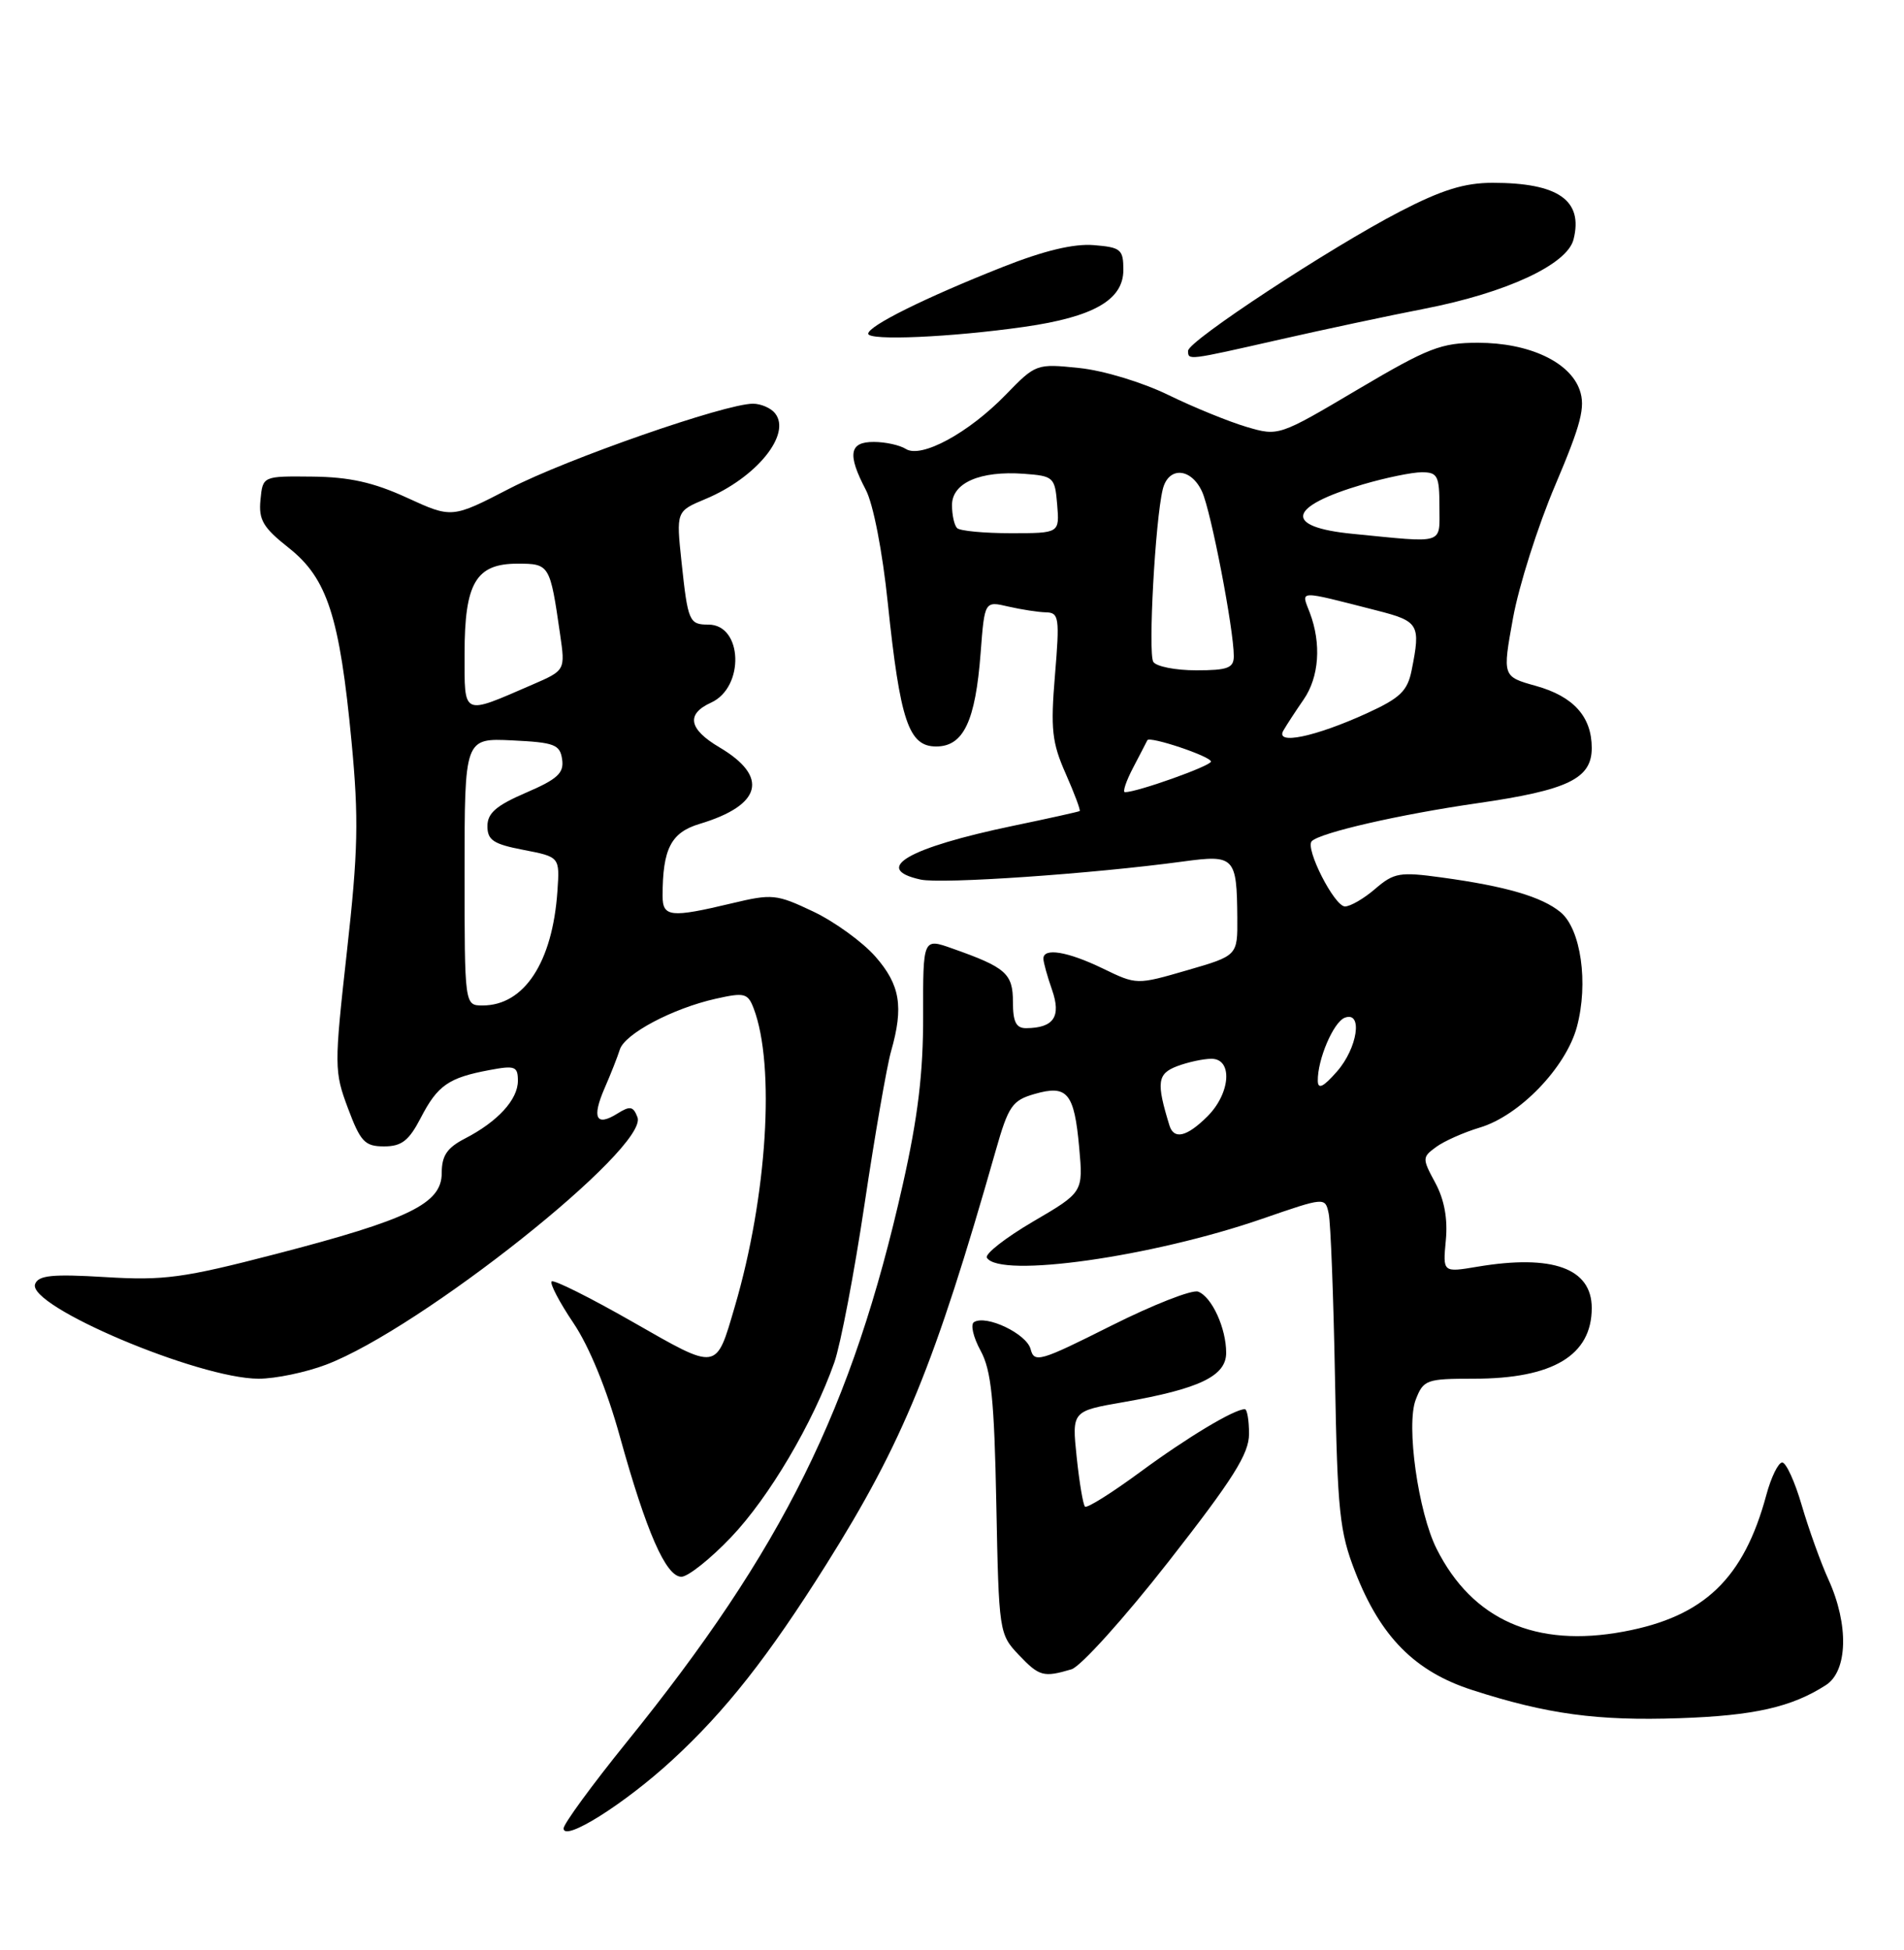 <?xml version="1.0" encoding="UTF-8" standalone="no"?>
<!DOCTYPE svg PUBLIC "-//W3C//DTD SVG 1.1//EN" "http://www.w3.org/Graphics/SVG/1.1/DTD/svg11.dtd" >
<svg xmlns="http://www.w3.org/2000/svg" xmlns:xlink="http://www.w3.org/1999/xlink" version="1.1" viewBox="0 0 250 256">
 <g >
 <path fill="currentColor"
d=" M 88.27 231.06 C 95.28 224.61 100.87 217.50 108.48 205.40 C 118.58 189.32 122.70 179.26 130.75 151.02 C 132.41 145.18 132.92 144.46 135.84 143.62 C 140.15 142.38 141.05 143.46 141.70 150.65 C 142.23 156.52 142.23 156.52 135.63 160.38 C 132.00 162.51 129.28 164.64 129.58 165.12 C 131.26 167.84 151.27 165.01 165.75 160.00 C 174.00 157.15 174.00 157.15 174.46 159.32 C 174.72 160.52 175.09 170.28 175.29 181.00 C 175.61 198.45 175.89 201.12 177.95 206.38 C 181.27 214.89 185.79 219.45 193.31 221.87 C 203.11 225.04 209.76 225.94 220.50 225.57 C 230.30 225.24 235.25 224.12 239.75 221.22 C 242.62 219.37 242.77 213.28 240.09 207.39 C 239.06 205.13 237.49 200.74 236.58 197.64 C 235.68 194.54 234.52 192.00 234.01 192.00 C 233.50 192.00 232.56 193.91 231.93 196.24 C 228.97 207.24 223.76 212.24 213.19 214.20 C 201.66 216.35 193.33 212.67 188.64 203.35 C 186.21 198.53 184.60 187.07 185.89 183.75 C 186.90 181.14 187.28 181.00 193.51 181.00 C 203.89 181.00 209.00 177.94 209.00 171.72 C 209.00 166.50 203.85 164.64 193.97 166.30 C 189.44 167.06 189.44 167.06 189.84 162.84 C 190.11 160.03 189.65 157.50 188.46 155.29 C 186.72 152.07 186.73 151.92 188.58 150.57 C 189.63 149.80 192.20 148.66 194.30 148.03 C 199.52 146.47 205.61 140.14 207.05 134.81 C 208.59 129.08 207.58 121.98 204.91 119.76 C 202.45 117.73 197.73 116.35 189.32 115.20 C 183.80 114.44 183.04 114.57 180.58 116.68 C 179.10 117.96 177.31 119.00 176.60 119.00 C 175.21 119.00 171.32 111.35 172.24 110.43 C 173.36 109.31 183.78 106.92 193.97 105.45 C 205.89 103.73 209.00 102.23 209.00 98.20 C 209.00 94.09 206.61 91.43 201.68 90.05 C 197.27 88.82 197.27 88.82 198.66 81.16 C 199.42 76.95 201.91 69.09 204.20 63.71 C 207.61 55.67 208.19 53.43 207.42 51.21 C 206.13 47.51 200.75 45.00 194.07 45.00 C 189.21 45.00 187.55 45.65 178.26 51.14 C 167.93 57.26 167.87 57.28 163.69 56.05 C 161.39 55.37 156.76 53.49 153.42 51.86 C 150.00 50.19 144.86 48.63 141.68 48.31 C 136.09 47.73 135.99 47.77 132.06 51.82 C 127.18 56.85 120.96 60.22 118.94 58.94 C 118.15 58.44 116.26 58.02 114.75 58.02 C 111.51 58.00 111.23 59.63 113.68 64.30 C 114.66 66.16 115.87 72.39 116.57 79.16 C 118.19 94.66 119.31 98.00 122.92 98.00 C 126.51 98.00 128.08 94.69 128.76 85.70 C 129.28 78.90 129.28 78.90 132.39 79.63 C 134.10 80.02 136.33 80.37 137.35 80.39 C 139.05 80.43 139.15 81.08 138.52 88.63 C 137.93 95.73 138.12 97.48 139.93 101.57 C 141.08 104.18 141.91 106.39 141.76 106.48 C 141.62 106.57 137.68 107.45 133.00 108.42 C 119.21 111.30 114.45 114.06 120.87 115.47 C 123.64 116.08 143.40 114.72 155.34 113.10 C 162.10 112.18 162.40 112.49 162.46 120.48 C 162.50 125.46 162.50 125.46 155.87 127.38 C 149.25 129.30 149.25 129.30 144.81 127.15 C 140.20 124.92 137.00 124.38 137.00 125.85 C 137.00 126.32 137.51 128.17 138.14 129.96 C 139.36 133.47 138.36 134.95 134.75 134.98 C 133.42 135.00 133.00 134.17 133.00 131.54 C 133.00 127.81 132.08 127.00 125.04 124.52 C 121.19 123.15 121.19 123.15 121.21 133.33 C 121.23 140.83 120.53 146.65 118.54 155.50 C 111.92 184.92 102.79 203.36 82.27 228.73 C 77.72 234.36 74.00 239.45 74.00 240.04 C 74.00 241.86 82.02 236.82 88.27 231.06 Z  M 140.69 219.15 C 141.89 218.79 147.63 212.43 153.44 205.00 C 161.92 194.16 164.00 190.86 164.00 188.25 C 164.00 186.46 163.75 185.00 163.45 185.00 C 162.05 185.00 155.89 188.70 149.71 193.25 C 145.97 196.00 142.71 198.05 142.46 197.79 C 142.21 197.54 141.72 194.62 141.37 191.29 C 140.74 185.25 140.74 185.25 147.55 184.07 C 157.49 182.33 161.00 180.65 161.00 177.60 C 161.00 174.36 159.12 170.26 157.32 169.57 C 156.54 169.27 151.39 171.29 145.87 174.06 C 136.53 178.75 135.80 178.96 135.32 177.11 C 134.79 175.10 129.50 172.57 127.89 173.57 C 127.40 173.87 127.79 175.55 128.75 177.31 C 130.16 179.90 130.55 183.68 130.82 197.50 C 131.15 214.25 131.19 214.54 133.76 217.25 C 136.46 220.09 137.01 220.24 140.69 219.15 Z  M 96.00 201.80 C 100.97 196.59 106.74 186.83 109.55 178.86 C 110.37 176.52 112.16 167.16 113.52 158.06 C 114.88 148.95 116.45 139.93 117.00 138.01 C 118.67 132.16 118.20 129.30 114.94 125.58 C 113.25 123.66 109.58 121.00 106.78 119.67 C 101.95 117.38 101.40 117.32 96.09 118.59 C 88.05 120.51 87.00 120.40 87.00 117.62 C 87.00 111.43 88.10 109.29 91.87 108.16 C 100.03 105.71 101.00 101.97 94.46 98.11 C 90.42 95.72 90.05 93.75 93.37 92.24 C 97.80 90.22 97.52 82.00 93.02 82.00 C 90.49 82.00 90.32 81.60 89.49 73.81 C 88.78 67.12 88.78 67.12 92.63 65.51 C 99.33 62.71 103.97 56.99 101.76 54.25 C 101.21 53.56 99.90 53.00 98.86 53.00 C 95.23 53.00 74.45 60.24 66.92 64.13 C 59.34 68.05 59.34 68.05 53.43 65.34 C 49.03 63.32 45.86 62.62 41.01 62.57 C 34.50 62.50 34.50 62.50 34.20 65.62 C 33.94 68.25 34.54 69.26 37.93 71.94 C 42.98 75.94 44.60 80.96 46.16 97.39 C 47.12 107.49 47.02 111.75 45.55 124.92 C 43.87 140.01 43.88 140.66 45.69 145.50 C 47.34 149.90 47.90 150.50 50.43 150.50 C 52.74 150.50 53.69 149.76 55.26 146.73 C 57.46 142.48 58.91 141.48 64.27 140.48 C 67.62 139.85 68.00 139.99 68.00 141.89 C 68.00 144.36 65.35 147.25 61.05 149.47 C 58.69 150.69 58.00 151.72 58.00 154.01 C 58.00 158.01 53.73 160.09 36.22 164.63 C 24.04 167.79 21.52 168.13 13.83 167.66 C 6.88 167.24 5.05 167.42 4.61 168.57 C 3.51 171.44 26.08 181.00 33.96 181.00 C 36.17 181.00 40.15 180.17 42.81 179.16 C 55.26 174.44 85.22 150.63 83.70 146.67 C 83.15 145.23 82.73 145.15 81.07 146.19 C 78.27 147.94 77.68 146.79 79.38 142.87 C 80.19 141.02 81.09 138.73 81.38 137.80 C 82.01 135.73 88.31 132.39 93.97 131.12 C 97.76 130.27 98.19 130.38 98.96 132.39 C 101.81 139.89 100.73 157.06 96.49 171.50 C 93.98 180.05 94.36 179.99 83.05 173.53 C 77.48 170.35 72.70 167.96 72.43 168.23 C 72.17 168.50 73.45 170.96 75.30 173.70 C 77.37 176.77 79.70 182.47 81.39 188.59 C 84.87 201.13 87.44 207.00 89.47 207.00 C 90.33 207.00 93.28 204.66 96.00 201.80 Z  M 167.93 44.60 C 173.74 43.28 182.32 41.45 187.00 40.54 C 197.80 38.44 205.78 34.73 206.61 31.43 C 207.90 26.30 204.61 24.00 195.99 24.00 C 192.29 24.00 189.33 24.92 183.80 27.78 C 174.64 32.53 156.00 44.77 156.00 46.05 C 156.00 47.32 155.86 47.34 167.93 44.60 Z  M 134.49 42.91 C 143.59 41.61 147.50 39.37 147.50 35.44 C 147.50 32.74 147.18 32.47 143.61 32.18 C 140.98 31.97 137.08 32.90 131.61 35.07 C 121.48 39.08 114.00 42.79 114.00 43.81 C 114.00 44.76 124.90 44.28 134.49 42.91 Z  M 153.55 147.75 C 151.81 142.10 151.96 140.97 154.54 139.98 C 155.97 139.44 158.00 139.00 159.07 139.00 C 161.89 139.00 161.58 143.51 158.55 146.55 C 155.84 149.25 154.14 149.66 153.55 147.75 Z  M 173.03 141.90 C 172.98 139.12 175.08 134.18 176.57 133.61 C 178.98 132.69 178.26 137.59 175.53 140.69 C 173.75 142.72 173.05 143.05 173.03 141.90 Z  M 148.80 100.75 C 149.73 98.96 150.57 97.36 150.65 97.18 C 150.93 96.60 159.00 99.30 159.00 99.98 C 159.00 100.55 149.33 104.00 147.71 104.00 C 147.37 104.00 147.86 102.54 148.80 100.75 Z  M 168.51 95.91 C 168.96 95.13 170.15 93.31 171.16 91.85 C 173.21 88.89 173.52 84.50 171.98 80.44 C 170.83 77.43 170.21 77.45 180.75 80.14 C 186.32 81.56 186.56 81.96 185.35 88.00 C 184.81 90.71 183.84 91.64 179.54 93.61 C 172.70 96.74 167.38 97.85 168.51 95.91 Z  M 151.43 86.89 C 150.73 85.75 151.68 68.32 152.67 64.25 C 153.41 61.21 156.40 61.39 157.84 64.56 C 159.01 67.12 162.00 82.63 162.00 86.13 C 162.00 87.70 161.22 88.00 157.06 88.00 C 154.34 88.00 151.81 87.50 151.43 86.89 Z  M 177.58 70.08 C 168.47 69.19 169.02 66.52 178.93 63.60 C 181.92 62.72 185.41 62.00 186.68 62.00 C 188.76 62.00 189.00 62.46 189.00 66.50 C 189.00 71.57 189.88 71.29 177.58 70.08 Z  M 125.67 69.33 C 125.30 68.97 125.00 67.61 125.00 66.31 C 125.00 63.39 128.69 61.78 134.44 62.20 C 138.35 62.49 138.51 62.64 138.81 66.25 C 139.12 70.00 139.12 70.00 132.73 70.00 C 129.21 70.00 126.03 69.70 125.67 69.33 Z  M 61.00 114.45 C 61.00 96.90 61.00 96.90 67.25 97.20 C 72.81 97.47 73.53 97.74 73.81 99.70 C 74.07 101.49 73.20 102.29 69.06 104.07 C 65.16 105.75 64.00 106.75 64.00 108.46 C 64.00 110.30 64.79 110.82 68.75 111.58 C 73.50 112.50 73.50 112.50 73.19 117.00 C 72.55 126.33 68.83 132.00 63.37 132.00 C 61.00 132.00 61.00 132.00 61.00 114.45 Z  M 61.00 85.79 C 61.00 76.53 62.49 74.00 67.95 74.00 C 72.16 74.00 72.22 74.10 73.54 83.26 C 74.23 88.01 74.23 88.01 69.86 89.90 C 60.60 93.91 61.00 94.09 61.00 85.79 Z "/>
</g>
</svg>
